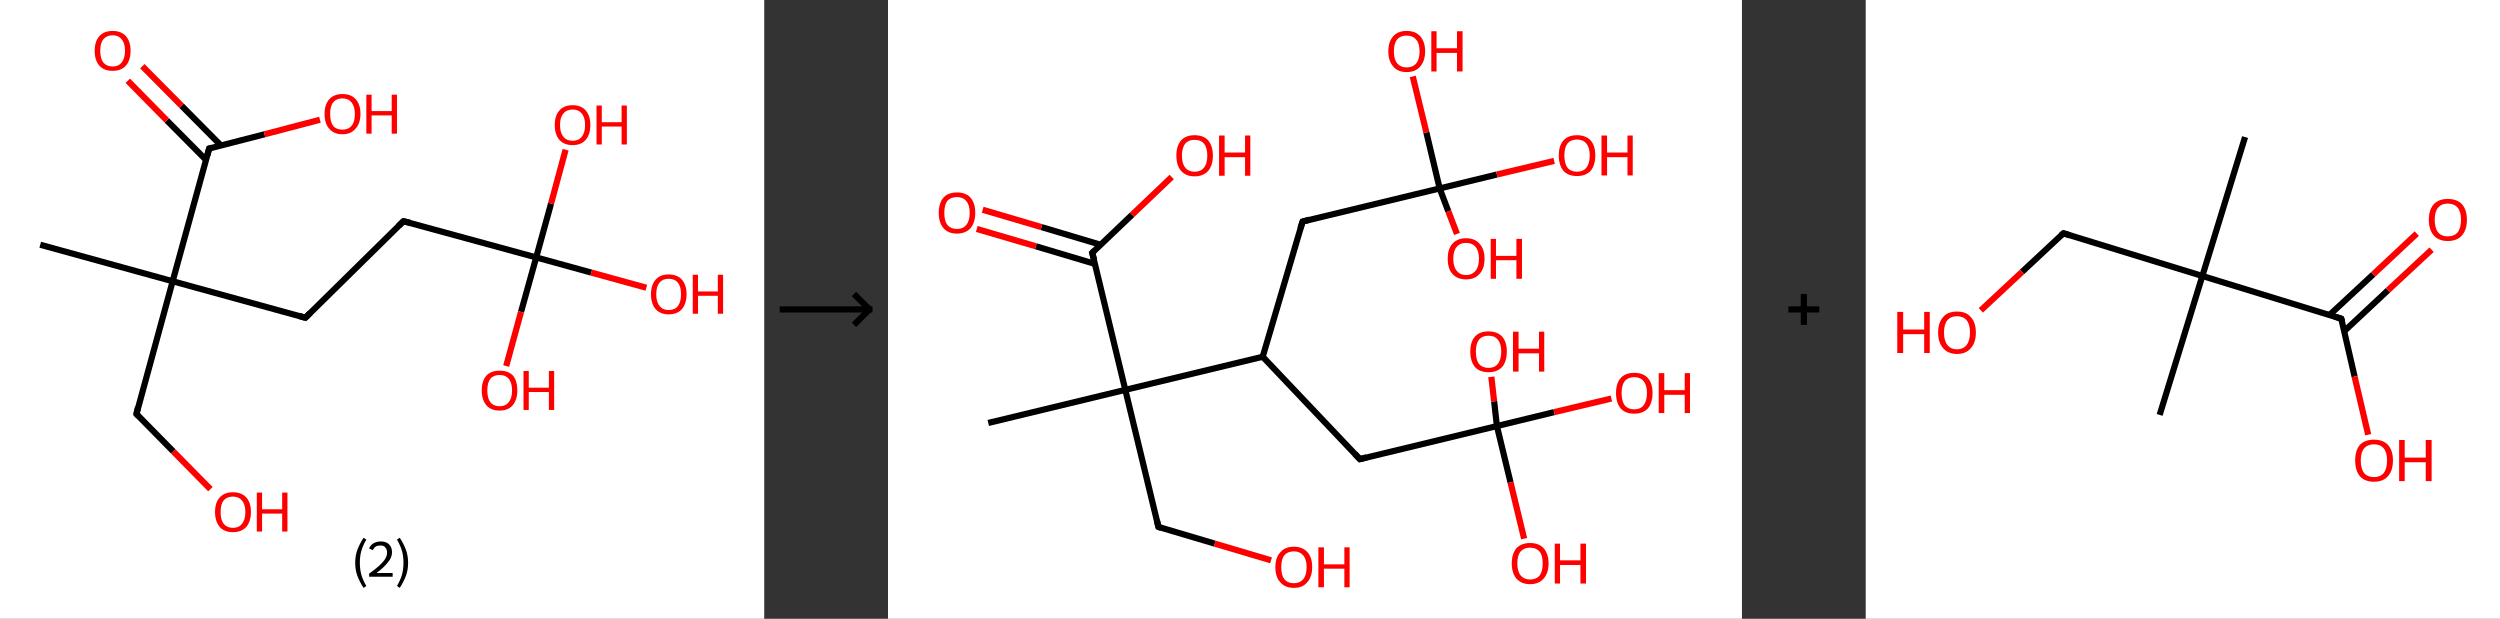 <?xml version='1.0' encoding='ASCII' standalone='yes'?>
<svg xmlns="http://www.w3.org/2000/svg" xmlns:xlink="http://www.w3.org/1999/xlink" version="1.1" width="808.0px" viewBox="0 0 808.0 200.0" height="200.0px">
  <rect x="0" y="0" width="808.0" height="200.0" fill="#333333" stroke="none"/>
  <g>
    <g transform="translate(0, 0) scale(1 1) "><!-- END OF HEADER -->
<rect style="opacity:1.0;fill:#FFFFFF;stroke:none" width="247.0" height="200.0" x="0.0" y="0.0"> </rect>
<path class="bond-0 atom-0 atom-1" d="M 13.0,79.1 L 55.8,90.9" style="fill:none;fill-rule:evenodd;stroke:#000000;stroke-width:2.0px;stroke-linecap:butt;stroke-linejoin:miter;stroke-opacity:1"/>
<path class="bond-1 atom-1 atom-2" d="M 55.8,90.9 L 44.1,133.8" style="fill:none;fill-rule:evenodd;stroke:#000000;stroke-width:2.0px;stroke-linecap:butt;stroke-linejoin:miter;stroke-opacity:1"/>
<path class="bond-2 atom-2 atom-3" d="M 44.1,133.8 L 56.0,145.9" style="fill:none;fill-rule:evenodd;stroke:#000000;stroke-width:2.0px;stroke-linecap:butt;stroke-linejoin:miter;stroke-opacity:1"/>
<path class="bond-2 atom-2 atom-3" d="M 56.0,145.9 L 68.0,158.1" style="fill:none;fill-rule:evenodd;stroke:#FF0000;stroke-width:2.0px;stroke-linecap:butt;stroke-linejoin:miter;stroke-opacity:1"/>
<path class="bond-3 atom-1 atom-4" d="M 55.8,90.9 L 98.7,102.7" style="fill:none;fill-rule:evenodd;stroke:#000000;stroke-width:2.0px;stroke-linecap:butt;stroke-linejoin:miter;stroke-opacity:1"/>
<path class="bond-4 atom-4 atom-5" d="M 98.7,102.7 L 130.4,71.5" style="fill:none;fill-rule:evenodd;stroke:#000000;stroke-width:2.0px;stroke-linecap:butt;stroke-linejoin:miter;stroke-opacity:1"/>
<path class="bond-5 atom-5 atom-6" d="M 130.4,71.5 L 173.3,83.2" style="fill:none;fill-rule:evenodd;stroke:#000000;stroke-width:2.0px;stroke-linecap:butt;stroke-linejoin:miter;stroke-opacity:1"/>
<path class="bond-6 atom-6 atom-7" d="M 173.3,83.2 L 191.1,88.1" style="fill:none;fill-rule:evenodd;stroke:#000000;stroke-width:2.0px;stroke-linecap:butt;stroke-linejoin:miter;stroke-opacity:1"/>
<path class="bond-6 atom-6 atom-7" d="M 191.1,88.1 L 208.9,93.0" style="fill:none;fill-rule:evenodd;stroke:#FF0000;stroke-width:2.0px;stroke-linecap:butt;stroke-linejoin:miter;stroke-opacity:1"/>
<path class="bond-7 atom-6 atom-8" d="M 173.3,83.2 L 178.1,65.8" style="fill:none;fill-rule:evenodd;stroke:#000000;stroke-width:2.0px;stroke-linecap:butt;stroke-linejoin:miter;stroke-opacity:1"/>
<path class="bond-7 atom-6 atom-8" d="M 178.1,65.8 L 182.8,48.4" style="fill:none;fill-rule:evenodd;stroke:#FF0000;stroke-width:2.0px;stroke-linecap:butt;stroke-linejoin:miter;stroke-opacity:1"/>
<path class="bond-8 atom-6 atom-9" d="M 173.3,83.2 L 168.4,100.8" style="fill:none;fill-rule:evenodd;stroke:#000000;stroke-width:2.0px;stroke-linecap:butt;stroke-linejoin:miter;stroke-opacity:1"/>
<path class="bond-8 atom-6 atom-9" d="M 168.4,100.8 L 163.6,118.3" style="fill:none;fill-rule:evenodd;stroke:#FF0000;stroke-width:2.0px;stroke-linecap:butt;stroke-linejoin:miter;stroke-opacity:1"/>
<path class="bond-9 atom-1 atom-10" d="M 55.8,90.9 L 67.6,48.0" style="fill:none;fill-rule:evenodd;stroke:#000000;stroke-width:2.0px;stroke-linecap:butt;stroke-linejoin:miter;stroke-opacity:1"/>
<path class="bond-10 atom-10 atom-11" d="M 71.4,47.0 L 58.7,34.2" style="fill:none;fill-rule:evenodd;stroke:#000000;stroke-width:2.0px;stroke-linecap:butt;stroke-linejoin:miter;stroke-opacity:1"/>
<path class="bond-10 atom-10 atom-11" d="M 58.7,34.2 L 46.0,21.4" style="fill:none;fill-rule:evenodd;stroke:#FF0000;stroke-width:2.0px;stroke-linecap:butt;stroke-linejoin:miter;stroke-opacity:1"/>
<path class="bond-10 atom-10 atom-11" d="M 66.6,51.7 L 53.9,38.9" style="fill:none;fill-rule:evenodd;stroke:#000000;stroke-width:2.0px;stroke-linecap:butt;stroke-linejoin:miter;stroke-opacity:1"/>
<path class="bond-10 atom-10 atom-11" d="M 53.9,38.9 L 41.3,26.1" style="fill:none;fill-rule:evenodd;stroke:#FF0000;stroke-width:2.0px;stroke-linecap:butt;stroke-linejoin:miter;stroke-opacity:1"/>
<path class="bond-11 atom-10 atom-12" d="M 67.6,48.0 L 85.5,43.4" style="fill:none;fill-rule:evenodd;stroke:#000000;stroke-width:2.0px;stroke-linecap:butt;stroke-linejoin:miter;stroke-opacity:1"/>
<path class="bond-11 atom-10 atom-12" d="M 85.5,43.4 L 103.4,38.7" style="fill:none;fill-rule:evenodd;stroke:#FF0000;stroke-width:2.0px;stroke-linecap:butt;stroke-linejoin:miter;stroke-opacity:1"/>
<path d="M 44.6,131.6 L 44.1,133.8 L 44.7,134.4" style="fill:none;stroke:#000000;stroke-width:2.0px;stroke-linecap:butt;stroke-linejoin:miter;stroke-opacity:1;"/>
<path d="M 96.6,102.1 L 98.7,102.7 L 100.3,101.1" style="fill:none;stroke:#000000;stroke-width:2.0px;stroke-linecap:butt;stroke-linejoin:miter;stroke-opacity:1;"/>
<path d="M 128.8,73.0 L 130.4,71.5 L 132.5,72.0" style="fill:none;stroke:#000000;stroke-width:2.0px;stroke-linecap:butt;stroke-linejoin:miter;stroke-opacity:1;"/>
<path d="M 67.0,50.2 L 67.6,48.0 L 68.5,47.8" style="fill:none;stroke:#000000;stroke-width:2.0px;stroke-linecap:butt;stroke-linejoin:miter;stroke-opacity:1;"/>
<path class="atom-3" d="M 69.5 165.5 Q 69.5 162.4, 71.0 160.8 Q 72.5 159.1, 75.3 159.1 Q 78.1 159.1, 79.6 160.8 Q 81.1 162.4, 81.1 165.5 Q 81.1 168.5, 79.6 170.3 Q 78.0 172.0, 75.3 172.0 Q 72.5 172.0, 71.0 170.3 Q 69.5 168.5, 69.5 165.5 M 75.3 170.6 Q 77.2 170.6, 78.2 169.3 Q 79.3 168.0, 79.3 165.5 Q 79.3 163.0, 78.2 161.8 Q 77.2 160.5, 75.3 160.5 Q 73.4 160.5, 72.3 161.7 Q 71.3 163.0, 71.3 165.5 Q 71.3 168.0, 72.3 169.3 Q 73.4 170.6, 75.3 170.6 " fill="#FF0000"/>
<path class="atom-3" d="M 83.0 159.2 L 84.7 159.2 L 84.7 164.6 L 91.2 164.6 L 91.2 159.2 L 92.9 159.2 L 92.9 171.8 L 91.2 171.8 L 91.2 166.0 L 84.7 166.0 L 84.7 171.8 L 83.0 171.8 L 83.0 159.2 " fill="#FF0000"/>
<path class="atom-7" d="M 210.4 95.1 Q 210.4 92.1, 211.9 90.4 Q 213.3 88.7, 216.1 88.7 Q 218.9 88.7, 220.4 90.4 Q 221.9 92.1, 221.9 95.1 Q 221.9 98.1, 220.4 99.9 Q 218.9 101.6, 216.1 101.6 Q 213.4 101.6, 211.9 99.9 Q 210.4 98.2, 210.4 95.1 M 216.1 100.2 Q 218.1 100.2, 219.1 98.9 Q 220.1 97.6, 220.1 95.1 Q 220.1 92.6, 219.1 91.4 Q 218.1 90.1, 216.1 90.1 Q 214.2 90.1, 213.2 91.3 Q 212.1 92.6, 212.1 95.1 Q 212.1 97.6, 213.2 98.9 Q 214.2 100.2, 216.1 100.2 " fill="#FF0000"/>
<path class="atom-7" d="M 223.9 88.8 L 225.6 88.8 L 225.6 94.2 L 232.0 94.2 L 232.0 88.8 L 233.7 88.8 L 233.7 101.4 L 232.0 101.4 L 232.0 95.6 L 225.6 95.6 L 225.6 101.4 L 223.9 101.4 L 223.9 88.8 " fill="#FF0000"/>
<path class="atom-8" d="M 179.3 40.4 Q 179.3 37.4, 180.8 35.7 Q 182.3 34.0, 185.1 34.0 Q 187.8 34.0, 189.3 35.7 Q 190.8 37.4, 190.8 40.4 Q 190.8 43.5, 189.3 45.2 Q 187.8 46.9, 185.1 46.9 Q 182.3 46.9, 180.8 45.2 Q 179.3 43.5, 179.3 40.4 M 185.1 45.5 Q 187.0 45.5, 188.0 44.2 Q 189.1 42.9, 189.1 40.4 Q 189.1 37.9, 188.0 36.7 Q 187.0 35.4, 185.1 35.4 Q 183.1 35.4, 182.1 36.7 Q 181.0 37.9, 181.0 40.4 Q 181.0 42.9, 182.1 44.2 Q 183.1 45.5, 185.1 45.5 " fill="#FF0000"/>
<path class="atom-8" d="M 192.8 34.1 L 194.5 34.1 L 194.5 39.5 L 200.9 39.5 L 200.9 34.1 L 202.6 34.1 L 202.6 46.7 L 200.9 46.7 L 200.9 40.9 L 194.5 40.9 L 194.5 46.7 L 192.8 46.7 L 192.8 34.1 " fill="#FF0000"/>
<path class="atom-9" d="M 155.7 126.2 Q 155.7 123.1, 157.2 121.4 Q 158.7 119.8, 161.5 119.8 Q 164.3 119.8, 165.8 121.4 Q 167.2 123.1, 167.2 126.2 Q 167.2 129.2, 165.7 131.0 Q 164.2 132.7, 161.5 132.7 Q 158.7 132.7, 157.2 131.0 Q 155.7 129.2, 155.7 126.2 M 161.5 131.3 Q 163.4 131.3, 164.4 130.0 Q 165.5 128.7, 165.5 126.2 Q 165.5 123.7, 164.4 122.4 Q 163.4 121.2, 161.5 121.2 Q 159.5 121.2, 158.5 122.4 Q 157.5 123.7, 157.5 126.2 Q 157.5 128.7, 158.5 130.0 Q 159.5 131.3, 161.5 131.3 " fill="#FF0000"/>
<path class="atom-9" d="M 169.2 119.9 L 170.9 119.9 L 170.9 125.3 L 177.4 125.3 L 177.4 119.9 L 179.1 119.9 L 179.1 132.5 L 177.4 132.5 L 177.4 126.7 L 170.9 126.7 L 170.9 132.5 L 169.2 132.5 L 169.2 119.9 " fill="#FF0000"/>
<path class="atom-11" d="M 30.6 16.4 Q 30.6 13.4, 32.1 11.7 Q 33.6 10.0, 36.4 10.0 Q 39.2 10.0, 40.7 11.7 Q 42.2 13.4, 42.2 16.4 Q 42.2 19.5, 40.7 21.2 Q 39.2 22.9, 36.4 22.9 Q 33.6 22.9, 32.1 21.2 Q 30.6 19.5, 30.6 16.4 M 36.4 21.5 Q 38.3 21.5, 39.3 20.2 Q 40.4 18.9, 40.4 16.4 Q 40.4 13.9, 39.3 12.7 Q 38.3 11.4, 36.4 11.4 Q 34.5 11.4, 33.4 12.7 Q 32.4 13.9, 32.4 16.4 Q 32.4 18.9, 33.4 20.2 Q 34.5 21.5, 36.4 21.5 " fill="#FF0000"/>
<path class="atom-12" d="M 104.9 36.8 Q 104.9 33.8, 106.4 32.1 Q 107.9 30.4, 110.7 30.4 Q 113.5 30.4, 115.0 32.1 Q 116.5 33.8, 116.5 36.8 Q 116.5 39.9, 114.9 41.6 Q 113.4 43.4, 110.7 43.4 Q 107.9 43.4, 106.4 41.6 Q 104.9 39.9, 104.9 36.8 M 110.7 41.9 Q 112.6 41.9, 113.6 40.7 Q 114.7 39.4, 114.7 36.8 Q 114.7 34.4, 113.6 33.1 Q 112.6 31.8, 110.7 31.8 Q 108.7 31.8, 107.7 33.1 Q 106.7 34.3, 106.7 36.8 Q 106.7 39.4, 107.7 40.7 Q 108.7 41.9, 110.7 41.9 " fill="#FF0000"/>
<path class="atom-12" d="M 118.4 30.6 L 120.1 30.6 L 120.1 35.9 L 126.6 35.9 L 126.6 30.6 L 128.3 30.6 L 128.3 43.2 L 126.6 43.2 L 126.6 37.3 L 120.1 37.3 L 120.1 43.2 L 118.4 43.2 L 118.4 30.6 " fill="#FF0000"/>
<path class="legend" d="M 114.8 181.9 Q 114.8 179.6, 115.5 177.7 Q 116.2 175.8, 117.5 173.8 L 118.4 174.4 Q 117.3 176.3, 116.8 178.0 Q 116.3 179.7, 116.3 181.9 Q 116.3 184.0, 116.8 185.8 Q 117.3 187.5, 118.4 189.4 L 117.5 190.0 Q 116.2 188.0, 115.5 186.1 Q 114.8 184.2, 114.8 181.9 " fill="#000000"/>
<path class="legend" d="M 119.3 177.3 Q 119.7 176.2, 120.7 175.6 Q 121.7 175.0, 123.1 175.0 Q 124.8 175.0, 125.7 175.9 Q 126.7 176.8, 126.7 178.5 Q 126.7 180.2, 125.4 181.7 Q 124.2 183.3, 121.7 185.2 L 126.9 185.2 L 126.9 186.4 L 119.3 186.4 L 119.3 185.4 Q 121.4 183.9, 122.6 182.8 Q 123.9 181.6, 124.5 180.6 Q 125.1 179.6, 125.1 178.6 Q 125.1 177.5, 124.5 176.9 Q 124.0 176.3, 123.1 176.3 Q 122.1 176.3, 121.5 176.6 Q 120.9 177.0, 120.5 177.8 L 119.3 177.3 " fill="#000000"/>
<path class="legend" d="M 131.9 181.9 Q 131.9 184.2, 131.2 186.1 Q 130.5 188.0, 129.2 190.0 L 128.3 189.4 Q 129.4 187.5, 129.9 185.8 Q 130.4 184.0, 130.4 181.9 Q 130.4 179.7, 129.9 178.0 Q 129.4 176.3, 128.3 174.4 L 129.2 173.8 Q 130.5 175.8, 131.2 177.7 Q 131.9 179.6, 131.9 181.9 " fill="#000000"/>
</g>
    <g transform="translate(247.0, 0) scale(1 1) "><line x1="5" y1="100" x2="35" y2="100" style="stroke:rgb(0,0,0);stroke-width:2"/>
  <line x1="34" y1="100" x2="29" y2="95" style="stroke:rgb(0,0,0);stroke-width:2"/>
  <line x1="34" y1="100" x2="29" y2="105" style="stroke:rgb(0,0,0);stroke-width:2"/>
</g>
    <g transform="translate(287.0, 0) scale(1 1) "><!-- END OF HEADER -->
<rect style="opacity:1.0;fill:#FFFFFF;stroke:none" width="276.0" height="200.0" x="0.0" y="0.0"> </rect>
<path class="bond-0 atom-0 atom-1" d="M 32.4,136.7 L 76.7,126.0" style="fill:none;fill-rule:evenodd;stroke:#000000;stroke-width:2.0px;stroke-linecap:butt;stroke-linejoin:miter;stroke-opacity:1"/>
<path class="bond-1 atom-1 atom-2" d="M 76.7,126.0 L 87.4,170.3" style="fill:none;fill-rule:evenodd;stroke:#000000;stroke-width:2.0px;stroke-linecap:butt;stroke-linejoin:miter;stroke-opacity:1"/>
<path class="bond-2 atom-2 atom-3" d="M 87.4,170.3 L 105.6,175.7" style="fill:none;fill-rule:evenodd;stroke:#000000;stroke-width:2.0px;stroke-linecap:butt;stroke-linejoin:miter;stroke-opacity:1"/>
<path class="bond-2 atom-2 atom-3" d="M 105.6,175.7 L 123.8,181.1" style="fill:none;fill-rule:evenodd;stroke:#FF0000;stroke-width:2.0px;stroke-linecap:butt;stroke-linejoin:miter;stroke-opacity:1"/>
<path class="bond-3 atom-1 atom-4" d="M 76.7,126.0 L 66.0,81.7" style="fill:none;fill-rule:evenodd;stroke:#000000;stroke-width:2.0px;stroke-linecap:butt;stroke-linejoin:miter;stroke-opacity:1"/>
<path class="bond-4 atom-4 atom-5" d="M 68.7,79.1 L 49.6,73.4" style="fill:none;fill-rule:evenodd;stroke:#000000;stroke-width:2.0px;stroke-linecap:butt;stroke-linejoin:miter;stroke-opacity:1"/>
<path class="bond-4 atom-4 atom-5" d="M 49.6,73.4 L 30.6,67.8" style="fill:none;fill-rule:evenodd;stroke:#FF0000;stroke-width:2.0px;stroke-linecap:butt;stroke-linejoin:miter;stroke-opacity:1"/>
<path class="bond-4 atom-4 atom-5" d="M 66.9,85.3 L 47.8,79.6" style="fill:none;fill-rule:evenodd;stroke:#000000;stroke-width:2.0px;stroke-linecap:butt;stroke-linejoin:miter;stroke-opacity:1"/>
<path class="bond-4 atom-4 atom-5" d="M 47.8,79.6 L 28.7,74.0" style="fill:none;fill-rule:evenodd;stroke:#FF0000;stroke-width:2.0px;stroke-linecap:butt;stroke-linejoin:miter;stroke-opacity:1"/>
<path class="bond-5 atom-4 atom-6" d="M 66.0,81.7 L 78.9,69.4" style="fill:none;fill-rule:evenodd;stroke:#000000;stroke-width:2.0px;stroke-linecap:butt;stroke-linejoin:miter;stroke-opacity:1"/>
<path class="bond-5 atom-4 atom-6" d="M 78.9,69.4 L 91.7,57.2" style="fill:none;fill-rule:evenodd;stroke:#FF0000;stroke-width:2.0px;stroke-linecap:butt;stroke-linejoin:miter;stroke-opacity:1"/>
<path class="bond-6 atom-1 atom-7" d="M 76.7,126.0 L 121.1,115.3" style="fill:none;fill-rule:evenodd;stroke:#000000;stroke-width:2.0px;stroke-linecap:butt;stroke-linejoin:miter;stroke-opacity:1"/>
<path class="bond-7 atom-7 atom-8" d="M 121.1,115.3 L 134.0,71.6" style="fill:none;fill-rule:evenodd;stroke:#000000;stroke-width:2.0px;stroke-linecap:butt;stroke-linejoin:miter;stroke-opacity:1"/>
<path class="bond-8 atom-8 atom-9" d="M 134.0,71.6 L 178.3,60.9" style="fill:none;fill-rule:evenodd;stroke:#000000;stroke-width:2.0px;stroke-linecap:butt;stroke-linejoin:miter;stroke-opacity:1"/>
<path class="bond-9 atom-9 atom-10" d="M 178.3,60.9 L 196.8,56.4" style="fill:none;fill-rule:evenodd;stroke:#000000;stroke-width:2.0px;stroke-linecap:butt;stroke-linejoin:miter;stroke-opacity:1"/>
<path class="bond-9 atom-9 atom-10" d="M 196.8,56.4 L 215.3,52.0" style="fill:none;fill-rule:evenodd;stroke:#FF0000;stroke-width:2.0px;stroke-linecap:butt;stroke-linejoin:miter;stroke-opacity:1"/>
<path class="bond-10 atom-9 atom-11" d="M 178.3,60.9 L 181.1,68.3" style="fill:none;fill-rule:evenodd;stroke:#000000;stroke-width:2.0px;stroke-linecap:butt;stroke-linejoin:miter;stroke-opacity:1"/>
<path class="bond-10 atom-9 atom-11" d="M 181.1,68.3 L 183.9,75.6" style="fill:none;fill-rule:evenodd;stroke:#FF0000;stroke-width:2.0px;stroke-linecap:butt;stroke-linejoin:miter;stroke-opacity:1"/>
<path class="bond-11 atom-9 atom-12" d="M 178.3,60.9 L 174.0,42.8" style="fill:none;fill-rule:evenodd;stroke:#000000;stroke-width:2.0px;stroke-linecap:butt;stroke-linejoin:miter;stroke-opacity:1"/>
<path class="bond-11 atom-9 atom-12" d="M 174.0,42.8 L 169.6,24.7" style="fill:none;fill-rule:evenodd;stroke:#FF0000;stroke-width:2.0px;stroke-linecap:butt;stroke-linejoin:miter;stroke-opacity:1"/>
<path class="bond-12 atom-7 atom-13" d="M 121.1,115.3 L 152.5,148.4" style="fill:none;fill-rule:evenodd;stroke:#000000;stroke-width:2.0px;stroke-linecap:butt;stroke-linejoin:miter;stroke-opacity:1"/>
<path class="bond-13 atom-13 atom-14" d="M 152.5,148.4 L 196.8,137.7" style="fill:none;fill-rule:evenodd;stroke:#000000;stroke-width:2.0px;stroke-linecap:butt;stroke-linejoin:miter;stroke-opacity:1"/>
<path class="bond-14 atom-14 atom-15" d="M 196.8,137.7 L 215.3,133.2" style="fill:none;fill-rule:evenodd;stroke:#000000;stroke-width:2.0px;stroke-linecap:butt;stroke-linejoin:miter;stroke-opacity:1"/>
<path class="bond-14 atom-14 atom-15" d="M 215.3,133.2 L 233.8,128.8" style="fill:none;fill-rule:evenodd;stroke:#FF0000;stroke-width:2.0px;stroke-linecap:butt;stroke-linejoin:miter;stroke-opacity:1"/>
<path class="bond-15 atom-14 atom-16" d="M 196.8,137.7 L 201.2,155.9" style="fill:none;fill-rule:evenodd;stroke:#000000;stroke-width:2.0px;stroke-linecap:butt;stroke-linejoin:miter;stroke-opacity:1"/>
<path class="bond-15 atom-14 atom-16" d="M 201.2,155.9 L 205.6,174.1" style="fill:none;fill-rule:evenodd;stroke:#FF0000;stroke-width:2.0px;stroke-linecap:butt;stroke-linejoin:miter;stroke-opacity:1"/>
<path class="bond-16 atom-14 atom-17" d="M 196.8,137.7 L 195.9,129.7" style="fill:none;fill-rule:evenodd;stroke:#000000;stroke-width:2.0px;stroke-linecap:butt;stroke-linejoin:miter;stroke-opacity:1"/>
<path class="bond-16 atom-14 atom-17" d="M 195.9,129.7 L 195.0,121.8" style="fill:none;fill-rule:evenodd;stroke:#FF0000;stroke-width:2.0px;stroke-linecap:butt;stroke-linejoin:miter;stroke-opacity:1"/>
<path d="M 86.9,168.1 L 87.4,170.3 L 88.3,170.6" style="fill:none;stroke:#000000;stroke-width:2.0px;stroke-linecap:butt;stroke-linejoin:miter;stroke-opacity:1;"/>
<path d="M 66.6,83.9 L 66.0,81.7 L 66.7,81.0" style="fill:none;stroke:#000000;stroke-width:2.0px;stroke-linecap:butt;stroke-linejoin:miter;stroke-opacity:1;"/>
<path d="M 133.3,73.8 L 134.0,71.6 L 136.2,71.0" style="fill:none;stroke:#000000;stroke-width:2.0px;stroke-linecap:butt;stroke-linejoin:miter;stroke-opacity:1;"/>
<path d="M 150.9,146.7 L 152.5,148.4 L 154.7,147.8" style="fill:none;stroke:#000000;stroke-width:2.0px;stroke-linecap:butt;stroke-linejoin:miter;stroke-opacity:1;"/>
<path class="atom-3" d="M 125.2 183.3 Q 125.2 180.2, 126.8 178.5 Q 128.3 176.7, 131.2 176.7 Q 134.0 176.7, 135.6 178.5 Q 137.1 180.2, 137.1 183.3 Q 137.1 186.4, 135.5 188.2 Q 134.0 190.0, 131.2 190.0 Q 128.3 190.0, 126.8 188.2 Q 125.2 186.5, 125.2 183.3 M 131.2 188.5 Q 133.1 188.5, 134.2 187.2 Q 135.3 185.9, 135.3 183.3 Q 135.3 180.8, 134.2 179.5 Q 133.1 178.2, 131.2 178.2 Q 129.2 178.2, 128.1 179.5 Q 127.1 180.7, 127.1 183.3 Q 127.1 185.9, 128.1 187.2 Q 129.2 188.5, 131.2 188.5 " fill="#FF0000"/>
<path class="atom-3" d="M 139.1 176.9 L 140.9 176.9 L 140.9 182.4 L 147.5 182.4 L 147.5 176.9 L 149.2 176.9 L 149.2 189.8 L 147.5 189.8 L 147.5 183.8 L 140.9 183.8 L 140.9 189.8 L 139.1 189.8 L 139.1 176.9 " fill="#FF0000"/>
<path class="atom-5" d="M 16.4 68.8 Q 16.4 65.7, 17.9 63.9 Q 19.4 62.2, 22.3 62.2 Q 25.2 62.2, 26.7 63.9 Q 28.2 65.7, 28.2 68.8 Q 28.2 71.9, 26.7 73.7 Q 25.1 75.5, 22.3 75.5 Q 19.4 75.5, 17.9 73.7 Q 16.4 71.9, 16.4 68.8 M 22.3 74.0 Q 24.3 74.0, 25.3 72.7 Q 26.4 71.4, 26.4 68.8 Q 26.4 66.2, 25.3 65.0 Q 24.3 63.7, 22.3 63.7 Q 20.3 63.7, 19.2 64.9 Q 18.2 66.2, 18.2 68.8 Q 18.2 71.4, 19.2 72.7 Q 20.3 74.0, 22.3 74.0 " fill="#FF0000"/>
<path class="atom-6" d="M 93.2 50.3 Q 93.2 47.2, 94.7 45.4 Q 96.2 43.7, 99.1 43.7 Q 102.0 43.7, 103.5 45.4 Q 105.0 47.2, 105.0 50.3 Q 105.0 53.4, 103.5 55.2 Q 101.9 57.0, 99.1 57.0 Q 96.3 57.0, 94.7 55.2 Q 93.2 53.4, 93.2 50.3 M 99.1 55.5 Q 101.1 55.5, 102.1 54.2 Q 103.2 52.9, 103.2 50.3 Q 103.2 47.7, 102.1 46.4 Q 101.1 45.2, 99.1 45.2 Q 97.1 45.2, 96.1 46.4 Q 95.0 47.7, 95.0 50.3 Q 95.0 52.9, 96.1 54.2 Q 97.1 55.5, 99.1 55.5 " fill="#FF0000"/>
<path class="atom-6" d="M 107.0 43.8 L 108.8 43.8 L 108.8 49.3 L 115.4 49.3 L 115.4 43.8 L 117.1 43.8 L 117.1 56.8 L 115.4 56.8 L 115.4 50.8 L 108.8 50.8 L 108.8 56.8 L 107.0 56.8 L 107.0 43.8 " fill="#FF0000"/>
<path class="atom-10" d="M 216.8 50.2 Q 216.8 47.1, 218.3 45.4 Q 219.8 43.7, 222.7 43.7 Q 225.5 43.7, 227.1 45.4 Q 228.6 47.1, 228.6 50.2 Q 228.6 53.4, 227.1 55.2 Q 225.5 56.9, 222.7 56.9 Q 219.8 56.9, 218.3 55.2 Q 216.8 53.4, 216.8 50.2 M 222.7 55.5 Q 224.7 55.5, 225.7 54.2 Q 226.8 52.8, 226.8 50.2 Q 226.8 47.7, 225.7 46.4 Q 224.7 45.1, 222.7 45.1 Q 220.7 45.1, 219.6 46.4 Q 218.6 47.7, 218.6 50.2 Q 218.6 52.8, 219.6 54.2 Q 220.7 55.5, 222.7 55.5 " fill="#FF0000"/>
<path class="atom-10" d="M 230.6 43.8 L 232.4 43.8 L 232.4 49.3 L 239.0 49.3 L 239.0 43.8 L 240.7 43.8 L 240.7 56.7 L 239.0 56.7 L 239.0 50.8 L 232.4 50.8 L 232.4 56.7 L 230.6 56.7 L 230.6 43.8 " fill="#FF0000"/>
<path class="atom-11" d="M 180.9 83.6 Q 180.9 80.5, 182.4 78.8 Q 184.0 77.0, 186.8 77.0 Q 189.7 77.0, 191.2 78.8 Q 192.8 80.5, 192.8 83.6 Q 192.8 86.8, 191.2 88.5 Q 189.7 90.3, 186.8 90.3 Q 184.0 90.3, 182.4 88.5 Q 180.9 86.8, 180.9 83.6 M 186.8 88.9 Q 188.8 88.9, 189.9 87.5 Q 191.0 86.2, 191.0 83.6 Q 191.0 81.1, 189.9 79.8 Q 188.8 78.5, 186.8 78.5 Q 184.9 78.5, 183.8 79.8 Q 182.7 81.1, 182.7 83.6 Q 182.7 86.2, 183.8 87.5 Q 184.9 88.9, 186.8 88.9 " fill="#FF0000"/>
<path class="atom-11" d="M 194.8 77.2 L 196.5 77.2 L 196.5 82.7 L 203.1 82.7 L 203.1 77.2 L 204.9 77.2 L 204.9 90.1 L 203.1 90.1 L 203.1 84.1 L 196.5 84.1 L 196.5 90.1 L 194.8 90.1 L 194.8 77.2 " fill="#FF0000"/>
<path class="atom-12" d="M 161.7 16.6 Q 161.7 13.5, 163.3 11.7 Q 164.8 10.0, 167.6 10.0 Q 170.5 10.0, 172.0 11.7 Q 173.6 13.5, 173.6 16.6 Q 173.6 19.7, 172.0 21.5 Q 170.5 23.3, 167.6 23.3 Q 164.8 23.3, 163.3 21.5 Q 161.7 19.7, 161.7 16.6 M 167.6 21.8 Q 169.6 21.8, 170.7 20.5 Q 171.8 19.2, 171.8 16.6 Q 171.8 14.0, 170.7 12.8 Q 169.6 11.5, 167.6 11.5 Q 165.7 11.5, 164.6 12.7 Q 163.5 14.0, 163.5 16.6 Q 163.5 19.2, 164.6 20.5 Q 165.7 21.8, 167.6 21.8 " fill="#FF0000"/>
<path class="atom-12" d="M 175.6 10.1 L 177.3 10.1 L 177.3 15.6 L 183.9 15.6 L 183.9 10.1 L 185.7 10.1 L 185.7 23.1 L 183.9 23.1 L 183.9 17.1 L 177.3 17.1 L 177.3 23.1 L 175.6 23.1 L 175.6 10.1 " fill="#FF0000"/>
<path class="atom-15" d="M 235.3 127.0 Q 235.3 123.9, 236.8 122.2 Q 238.3 120.5, 241.2 120.5 Q 244.1 120.5, 245.6 122.2 Q 247.1 123.9, 247.1 127.0 Q 247.1 130.2, 245.6 132.0 Q 244.0 133.7, 241.2 133.7 Q 238.3 133.7, 236.8 132.0 Q 235.3 130.2, 235.3 127.0 M 241.2 132.3 Q 243.2 132.3, 244.2 131.0 Q 245.3 129.6, 245.3 127.0 Q 245.3 124.5, 244.2 123.2 Q 243.2 121.9, 241.2 121.9 Q 239.2 121.9, 238.1 123.2 Q 237.1 124.5, 237.1 127.0 Q 237.1 129.6, 238.1 131.0 Q 239.2 132.3, 241.2 132.3 " fill="#FF0000"/>
<path class="atom-15" d="M 249.1 120.6 L 250.9 120.6 L 250.9 126.1 L 257.5 126.1 L 257.5 120.6 L 259.2 120.6 L 259.2 133.5 L 257.5 133.5 L 257.5 127.6 L 250.9 127.6 L 250.9 133.5 L 249.1 133.5 L 249.1 120.6 " fill="#FF0000"/>
<path class="atom-16" d="M 201.6 182.1 Q 201.6 179.0, 203.1 177.2 Q 204.7 175.5, 207.5 175.5 Q 210.4 175.5, 211.9 177.2 Q 213.5 179.0, 213.5 182.1 Q 213.5 185.2, 211.9 187.0 Q 210.4 188.8, 207.5 188.8 Q 204.7 188.8, 203.1 187.0 Q 201.6 185.2, 201.6 182.1 M 207.5 187.3 Q 209.5 187.3, 210.6 186.0 Q 211.6 184.7, 211.6 182.1 Q 211.6 179.5, 210.6 178.3 Q 209.5 177.0, 207.5 177.0 Q 205.6 177.0, 204.5 178.2 Q 203.4 179.5, 203.4 182.1 Q 203.4 184.7, 204.5 186.0 Q 205.6 187.3, 207.5 187.3 " fill="#FF0000"/>
<path class="atom-16" d="M 215.5 175.7 L 217.2 175.7 L 217.2 181.1 L 223.8 181.1 L 223.8 175.7 L 225.6 175.7 L 225.6 188.6 L 223.8 188.6 L 223.8 182.6 L 217.2 182.6 L 217.2 188.6 L 215.5 188.6 L 215.5 175.7 " fill="#FF0000"/>
<path class="atom-17" d="M 188.2 113.6 Q 188.2 110.5, 189.7 108.8 Q 191.2 107.1, 194.1 107.1 Q 196.9 107.1, 198.5 108.8 Q 200.0 110.5, 200.0 113.6 Q 200.0 116.8, 198.5 118.6 Q 196.9 120.3, 194.1 120.3 Q 191.2 120.3, 189.7 118.6 Q 188.2 116.8, 188.2 113.6 M 194.1 118.9 Q 196.1 118.9, 197.1 117.6 Q 198.2 116.2, 198.2 113.6 Q 198.2 111.1, 197.1 109.8 Q 196.1 108.5, 194.1 108.5 Q 192.1 108.5, 191.0 109.8 Q 190.0 111.1, 190.0 113.6 Q 190.0 116.3, 191.0 117.6 Q 192.1 118.9, 194.1 118.9 " fill="#FF0000"/>
<path class="atom-17" d="M 202.0 107.2 L 203.8 107.2 L 203.8 112.7 L 210.4 112.7 L 210.4 107.2 L 212.1 107.2 L 212.1 120.1 L 210.4 120.1 L 210.4 114.2 L 203.8 114.2 L 203.8 120.1 L 202.0 120.1 L 202.0 107.2 " fill="#FF0000"/>
</g>
    <g transform="translate(563.0, 0) scale(1 1) "><line x1="15" y1="100" x2="25" y2="100" style="stroke:rgb(0,0,0);stroke-width:2"/>
  <line x1="20" y1="95" x2="20" y2="105" style="stroke:rgb(0,0,0);stroke-width:2"/>
</g>
    <g transform="translate(603.0, 0) scale(1 1) "><!-- END OF HEADER -->
<rect style="opacity:1.0;fill:#FFFFFF;stroke:none" width="205.0" height="200.0" x="0.0" y="0.0"> </rect>
<path class="bond-0 atom-0 atom-1" d="M 122.6,44.3 L 108.8,89.2" style="fill:none;fill-rule:evenodd;stroke:#000000;stroke-width:2.0px;stroke-linecap:butt;stroke-linejoin:miter;stroke-opacity:1"/>
<path class="bond-1 atom-1 atom-2" d="M 108.8,89.2 L 95.0,134.1" style="fill:none;fill-rule:evenodd;stroke:#000000;stroke-width:2.0px;stroke-linecap:butt;stroke-linejoin:miter;stroke-opacity:1"/>
<path class="bond-2 atom-1 atom-3" d="M 108.8,89.2 L 63.9,75.4" style="fill:none;fill-rule:evenodd;stroke:#000000;stroke-width:2.0px;stroke-linecap:butt;stroke-linejoin:miter;stroke-opacity:1"/>
<path class="bond-3 atom-3 atom-4" d="M 63.9,75.4 L 50.5,87.9" style="fill:none;fill-rule:evenodd;stroke:#000000;stroke-width:2.0px;stroke-linecap:butt;stroke-linejoin:miter;stroke-opacity:1"/>
<path class="bond-3 atom-3 atom-4" d="M 50.5,87.9 L 37.2,100.3" style="fill:none;fill-rule:evenodd;stroke:#FF0000;stroke-width:2.0px;stroke-linecap:butt;stroke-linejoin:miter;stroke-opacity:1"/>
<path class="bond-4 atom-1 atom-5" d="M 108.8,89.2 L 153.7,103.0" style="fill:none;fill-rule:evenodd;stroke:#000000;stroke-width:2.0px;stroke-linecap:butt;stroke-linejoin:miter;stroke-opacity:1"/>
<path class="bond-5 atom-5 atom-6" d="M 154.7,107.0 L 168.8,93.8" style="fill:none;fill-rule:evenodd;stroke:#000000;stroke-width:2.0px;stroke-linecap:butt;stroke-linejoin:miter;stroke-opacity:1"/>
<path class="bond-5 atom-5 atom-6" d="M 168.8,93.8 L 182.9,80.7" style="fill:none;fill-rule:evenodd;stroke:#FF0000;stroke-width:2.0px;stroke-linecap:butt;stroke-linejoin:miter;stroke-opacity:1"/>
<path class="bond-5 atom-5 atom-6" d="M 149.9,101.8 L 164.0,88.7" style="fill:none;fill-rule:evenodd;stroke:#000000;stroke-width:2.0px;stroke-linecap:butt;stroke-linejoin:miter;stroke-opacity:1"/>
<path class="bond-5 atom-5 atom-6" d="M 164.0,88.7 L 178.1,75.5" style="fill:none;fill-rule:evenodd;stroke:#FF0000;stroke-width:2.0px;stroke-linecap:butt;stroke-linejoin:miter;stroke-opacity:1"/>
<path class="bond-6 atom-5 atom-7" d="M 153.7,103.0 L 158.0,121.7" style="fill:none;fill-rule:evenodd;stroke:#000000;stroke-width:2.0px;stroke-linecap:butt;stroke-linejoin:miter;stroke-opacity:1"/>
<path class="bond-6 atom-5 atom-7" d="M 158.0,121.7 L 162.4,140.5" style="fill:none;fill-rule:evenodd;stroke:#FF0000;stroke-width:2.0px;stroke-linecap:butt;stroke-linejoin:miter;stroke-opacity:1"/>
<path d="M 66.1,76.1 L 63.9,75.4 L 63.2,76.0" style="fill:none;stroke:#000000;stroke-width:2.0px;stroke-linecap:butt;stroke-linejoin:miter;stroke-opacity:1;"/>
<path d="M 151.5,102.3 L 153.7,103.0 L 154.0,103.9" style="fill:none;stroke:#000000;stroke-width:2.0px;stroke-linecap:butt;stroke-linejoin:miter;stroke-opacity:1;"/>
<path class="atom-4" d="M 10.2 100.8 L 12.1 100.8 L 12.1 106.5 L 18.9 106.5 L 18.9 100.8 L 20.7 100.8 L 20.7 114.1 L 18.9 114.1 L 18.9 108.0 L 12.1 108.0 L 12.1 114.1 L 10.2 114.1 L 10.2 100.8 " fill="#FF0000"/>
<path class="atom-4" d="M 23.4 107.5 Q 23.4 104.3, 25.0 102.5 Q 26.5 100.7, 29.5 100.7 Q 32.5 100.7, 34.0 102.5 Q 35.6 104.3, 35.6 107.5 Q 35.6 110.7, 34.0 112.5 Q 32.4 114.4, 29.5 114.4 Q 26.6 114.4, 25.0 112.5 Q 23.4 110.7, 23.4 107.5 M 29.5 112.9 Q 31.5 112.9, 32.6 111.5 Q 33.7 110.1, 33.7 107.5 Q 33.7 104.8, 32.6 103.5 Q 31.5 102.2, 29.5 102.2 Q 27.5 102.2, 26.4 103.5 Q 25.3 104.8, 25.3 107.5 Q 25.3 110.1, 26.4 111.5 Q 27.5 112.9, 29.5 112.9 " fill="#FF0000"/>
<path class="atom-6" d="M 182.0 71.0 Q 182.0 67.8, 183.6 66.0 Q 185.2 64.3, 188.1 64.3 Q 191.1 64.3, 192.7 66.0 Q 194.3 67.8, 194.3 71.0 Q 194.3 74.3, 192.7 76.1 Q 191.1 77.9, 188.1 77.9 Q 185.2 77.9, 183.6 76.1 Q 182.0 74.3, 182.0 71.0 M 188.1 76.4 Q 190.2 76.4, 191.3 75.1 Q 192.4 73.7, 192.4 71.0 Q 192.4 68.4, 191.3 67.1 Q 190.2 65.8, 188.1 65.8 Q 186.1 65.8, 185.0 67.1 Q 183.9 68.4, 183.9 71.0 Q 183.9 73.7, 185.0 75.1 Q 186.1 76.4, 188.1 76.4 " fill="#FF0000"/>
<path class="atom-7" d="M 158.2 148.8 Q 158.2 145.6, 159.7 143.8 Q 161.3 142.1, 164.3 142.1 Q 167.2 142.1, 168.8 143.8 Q 170.4 145.6, 170.4 148.8 Q 170.4 152.1, 168.8 153.9 Q 167.2 155.7, 164.3 155.7 Q 161.3 155.7, 159.7 153.9 Q 158.2 152.1, 158.2 148.8 M 164.3 154.2 Q 166.3 154.2, 167.4 152.9 Q 168.5 151.5, 168.5 148.8 Q 168.5 146.2, 167.4 144.9 Q 166.3 143.6, 164.3 143.6 Q 162.2 143.6, 161.1 144.9 Q 160.0 146.2, 160.0 148.8 Q 160.0 151.5, 161.1 152.9 Q 162.2 154.2, 164.3 154.2 " fill="#FF0000"/>
<path class="atom-7" d="M 172.4 142.2 L 174.2 142.2 L 174.2 147.9 L 181.0 147.9 L 181.0 142.2 L 182.9 142.2 L 182.9 155.5 L 181.0 155.5 L 181.0 149.4 L 174.2 149.4 L 174.2 155.5 L 172.4 155.5 L 172.4 142.2 " fill="#FF0000"/>
</g>
  </g>
</svg>
